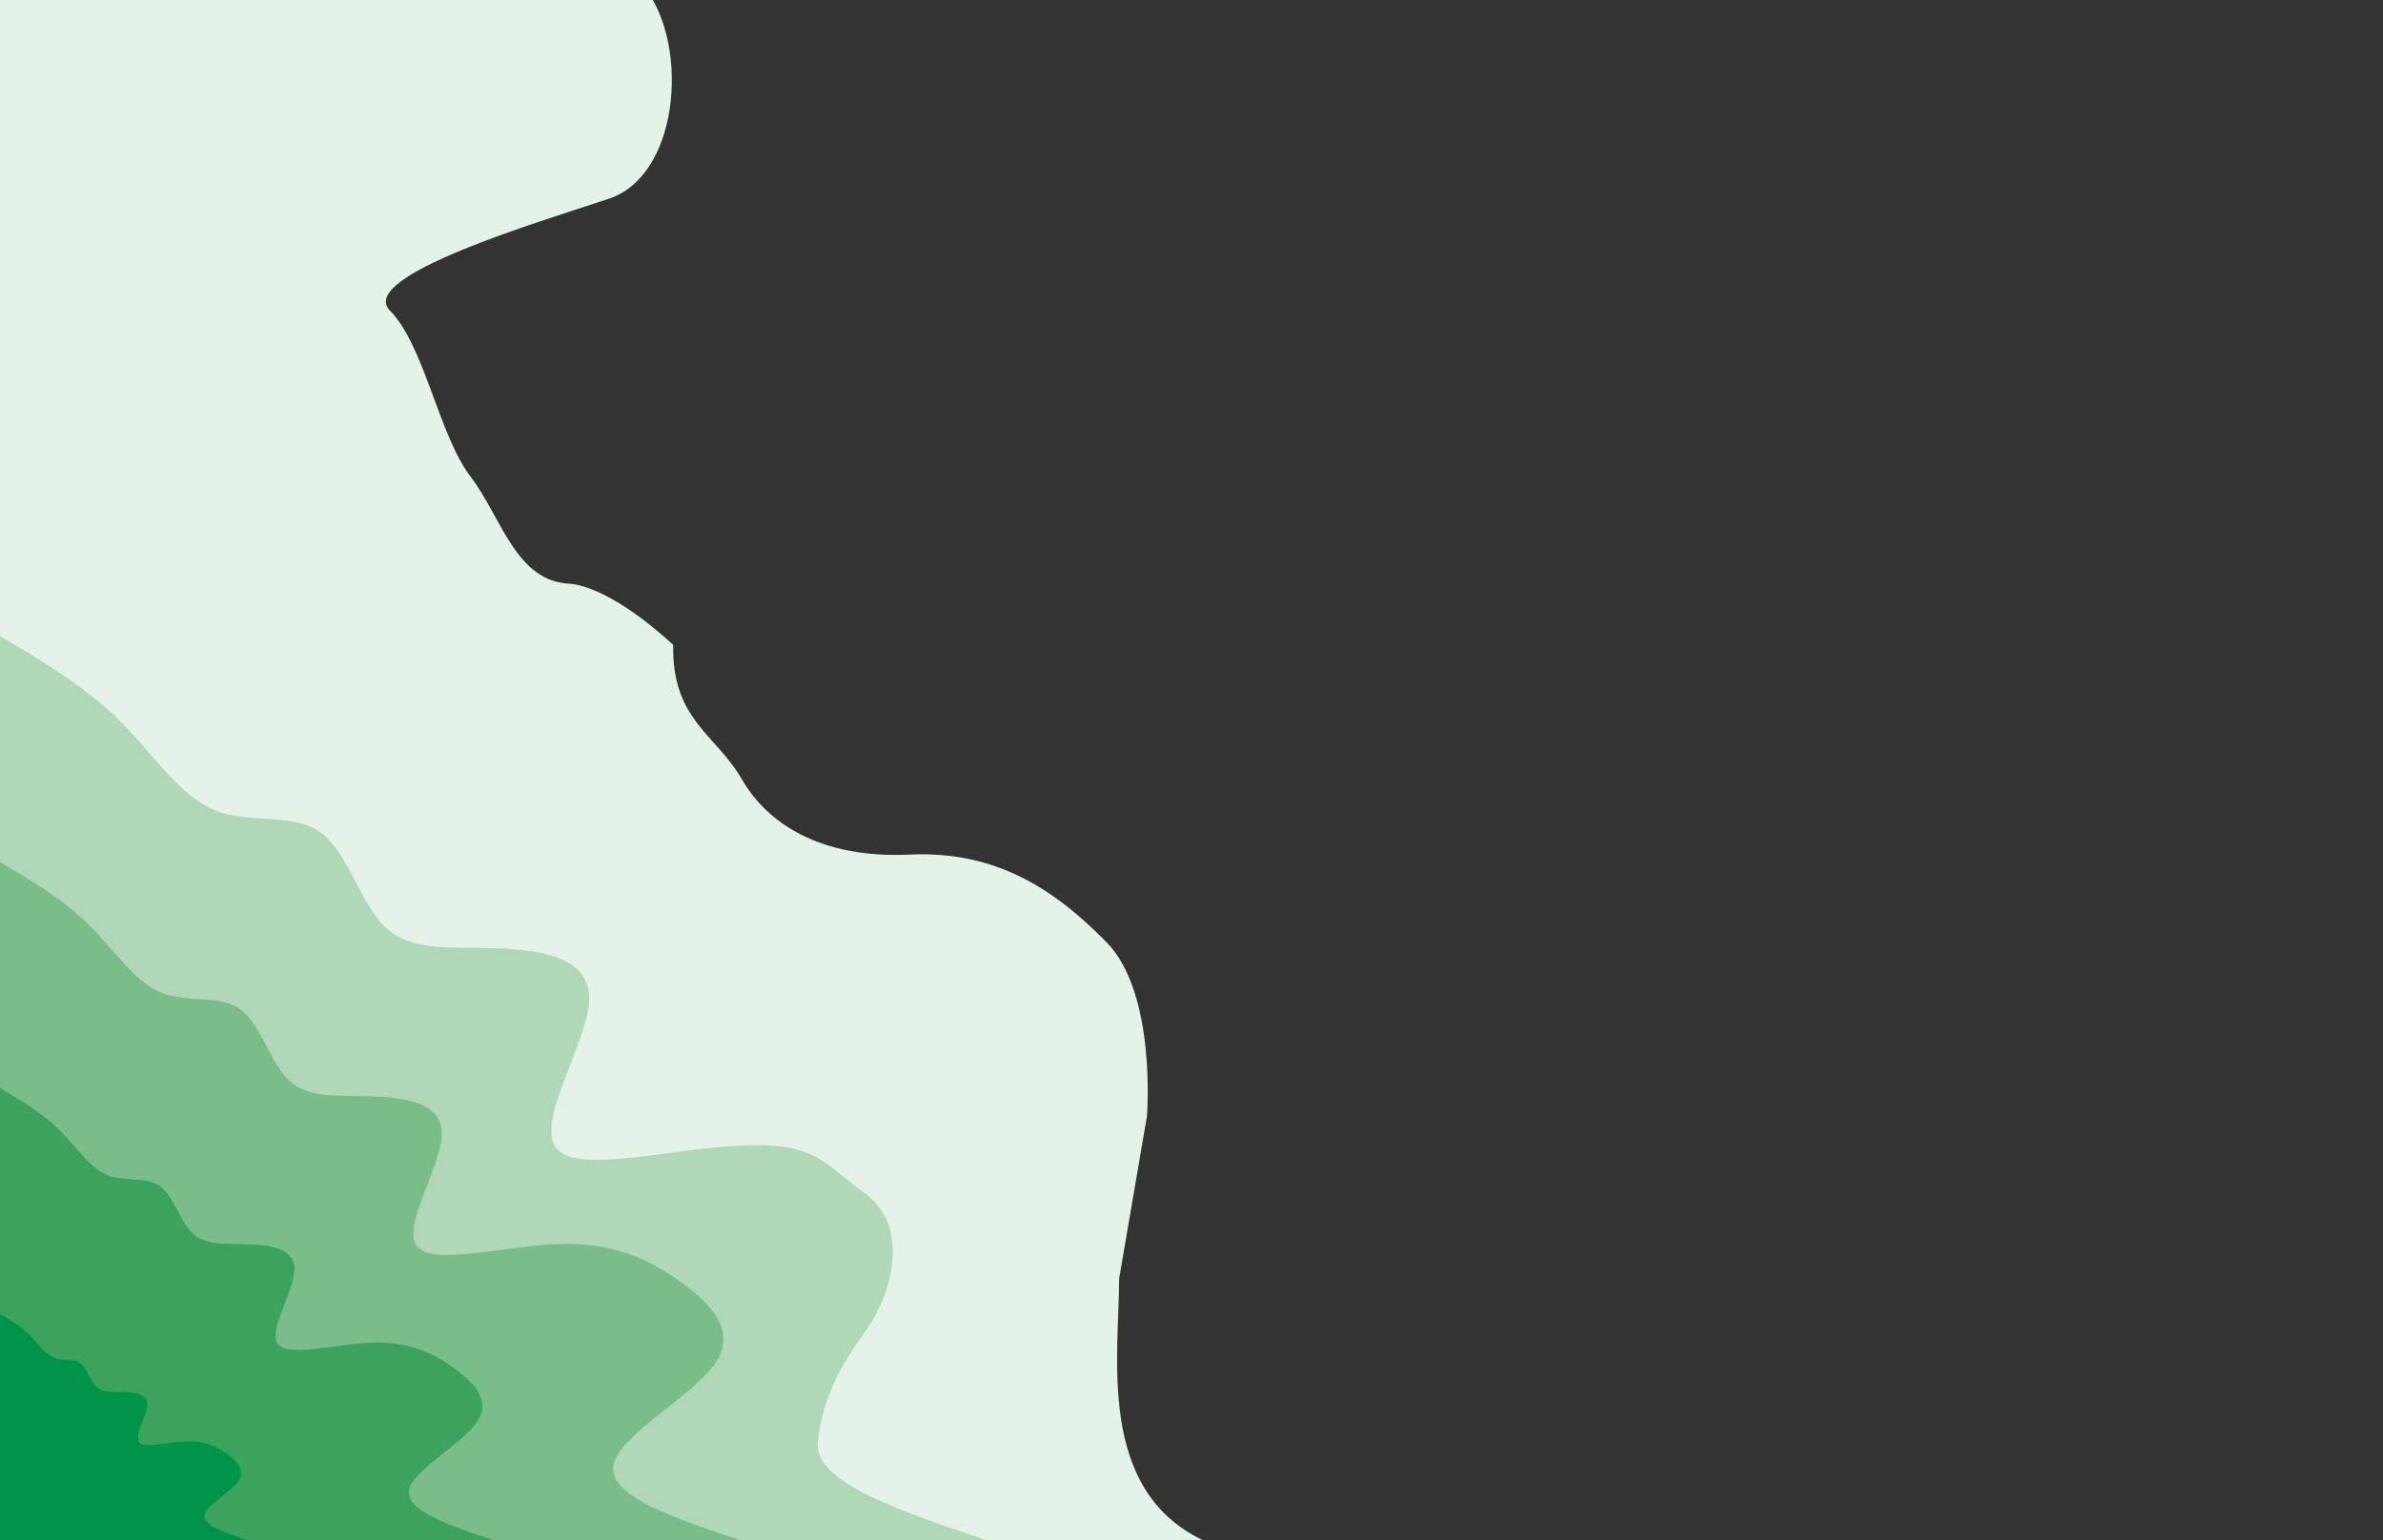 <svg width="1728" height="1117" viewBox="0 0 1728 1117" fill="none" xmlns="http://www.w3.org/2000/svg">
<rect x="0" y="0" width="1728" height="1117" fill="#333333" stroke="none"/>
<g clip-path="url(#clip0_38_79)">
<path d="M0 -21.45C49 -21.45 439.482 -48.59 469.5 -6.162C499.518 36.267 492 127.354 441.5 144.171C391 160.988 258.251 200.41 282.811 225.349C307.619 250.288 318.286 315.713 341.11 345.51C363.933 375.631 373.976 421.813 413.42 423.432C413.42 423.432 440.032 423.432 488.148 467.768C487.156 522.18 519.023 532.389 537.877 565.102C556.979 598.138 595.887 622.754 659.644 619.839C723.152 616.924 765.326 645.75 802.29 683.32C839.005 720.567 831.679 809.71 831.679 809.71L811.519 927.428C811.519 983.484 795.095 1080.08 872 1117H0V-21.45Z" fill="#E5F2E7"/>
<path d="M0 461.357C30.261 479.311 60.776 497.264 85.443 521.512C110.363 545.761 129.435 576.538 154.865 587.263C180.294 598.222 211.826 589.128 231.916 603.351C252.259 617.807 261.159 655.579 279.723 672.832C298.286 690.086 326.767 686.822 359.062 687.755C391.612 688.92 428.23 693.817 427.213 725.293C426.196 756.536 387.797 814.127 403.564 833.012C419.075 852.132 488.752 832.313 540.882 830.681C593.012 829.049 597.239 844.316 627.5 865.766C657.507 887.45 650.132 933.706 627.5 965.648C604.614 997.591 597.081 1016.28 593.012 1045.42C588.943 1074.57 652.008 1095.78 715.073 1117H0V461.357Z" fill="#B0D7B7"/>
<path d="M0 625.268C22.886 638.791 45.519 652.081 64.082 670.501C82.645 688.687 97.14 711.537 116.212 719.697C135.03 727.858 158.933 721.096 173.937 731.822C189.194 742.547 195.806 770.992 209.792 783.816C223.778 796.873 245.139 794.308 269.297 795.241C293.709 795.94 321.172 799.671 320.41 823.22C319.647 846.769 290.912 889.903 302.609 904.126C314.307 918.349 366.437 903.426 405.598 902.261C444.759 901.095 470.697 913.452 493.329 929.54C515.961 945.861 535.033 965.913 517.995 989.695C500.958 1013.71 447.811 1041.46 444.759 1063.37C441.707 1085.29 489.006 1101.15 536.305 1117H0V625.268Z" fill="#7ABD8A"/>
<path d="M0 789.179C15.258 798.039 30.261 807.132 42.721 819.256C55.182 831.38 64.591 846.769 77.305 852.131C90.02 857.494 105.786 853.064 115.958 860.292C126.129 867.52 130.452 886.173 139.861 894.799C149.27 903.426 163.256 902.027 179.531 902.494C195.806 902.96 214.115 905.525 213.606 921.146C213.098 936.768 194.026 965.68 201.655 975.006C209.538 984.566 244.376 974.54 270.314 973.84C296.506 973.141 313.798 981.301 328.801 992.027C344.059 1002.99 356.774 1016.28 345.33 1032.13C334.141 1047.98 298.54 1066.64 296.506 1081.33C294.472 1095.78 326.004 1106.51 357.536 1117H0V789.179Z" fill="#3DA25E"/>
<path d="M0 953.089C7.629 957.519 15.258 961.949 21.361 968.245C27.464 974.307 32.295 981.768 38.653 984.566C45.01 987.364 52.893 985.032 57.979 988.53C63.065 992.26 65.353 1001.59 69.931 1006.02C74.508 1010.21 81.628 1009.51 89.766 1009.75C97.903 1009.98 107.057 1011.15 106.803 1019.07C106.549 1027 96.886 1041.22 100.954 1046.12C104.769 1050.78 122.061 1045.89 135.284 1045.42C148.253 1044.95 156.899 1049.15 164.528 1054.51C171.902 1059.88 178.26 1066.64 172.665 1074.57C167.071 1082.49 149.27 1091.82 148.253 1099.05C147.236 1106.51 163.002 1111.64 178.768 1117H0V953.089Z" fill="#009448"/>
</g>
<defs>
<clipPath id="clip0_38_79">
<rect width="1728" height="1117" fill="white"/>
</clipPath>
</defs>
</svg>
